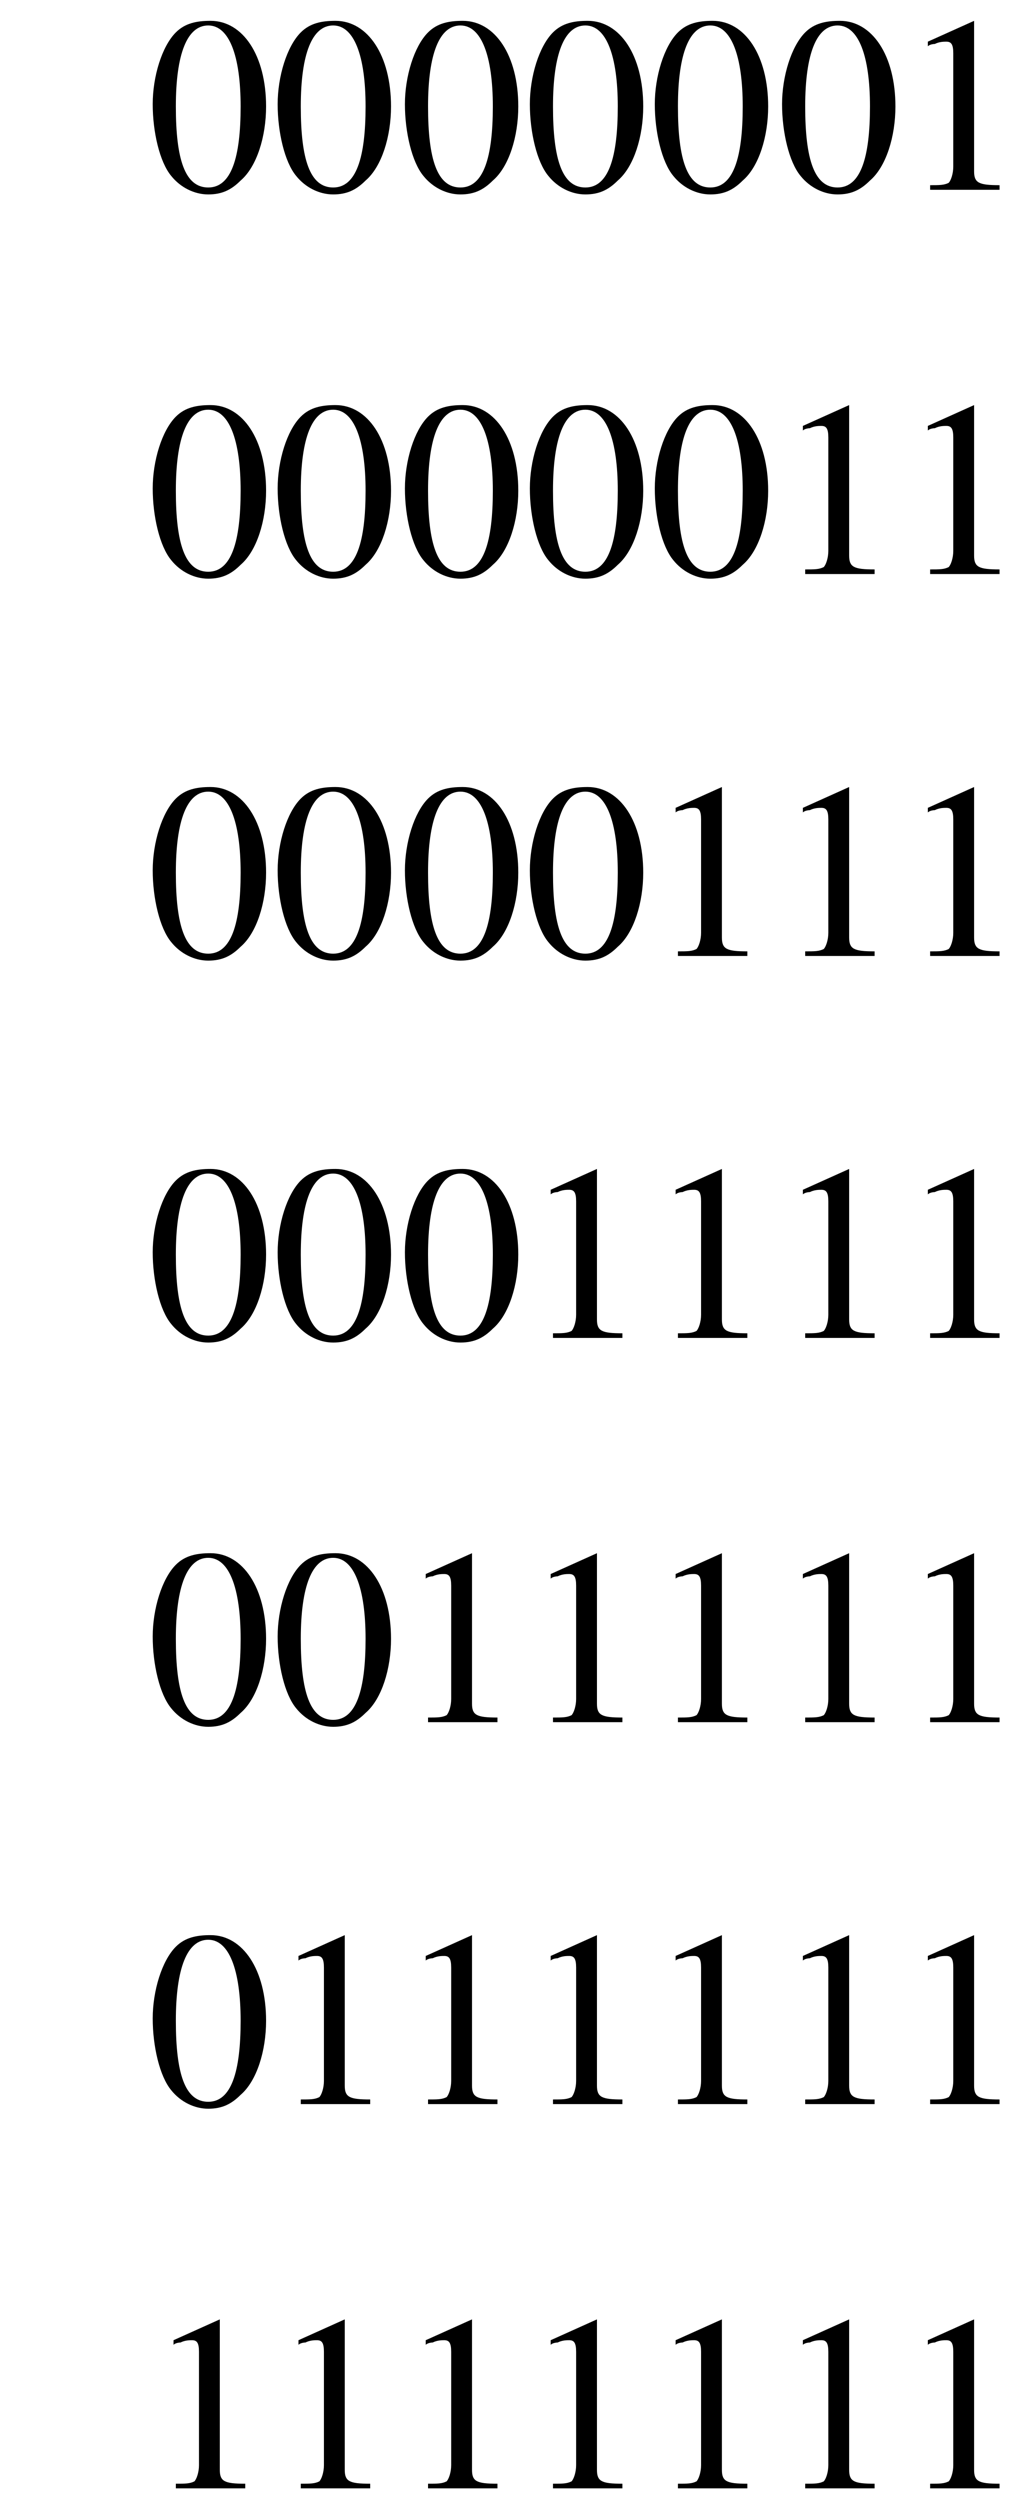 <?xml version='1.0'?>
<!---50-->
<svg height='108.0pt' version='1.1' viewBox='214.4 71.0 44.3 108.0' width='44.3pt' xmlns='http://www.w3.org/2000/svg' xmlns:xlink='http://www.w3.org/1999/xlink'>
<defs>
<path d='M7.2 -2.5C7.3 -2.5 7.5 -2.5 7.5 -2.7S7.3 -2.9 7.2 -2.9H1.3C1.1 -2.9 0.9 -2.9 0.9 -2.7S1.1 -2.5 1.3 -2.5H7.2Z' id='g1-0'/>
<path d='M2.8 -7.3C2.2 -7.3 1.7 -7.2 1.3 -6.8C0.7 -6.2 0.3 -4.9 0.3 -3.7C0.3 -2.5 0.6 -1.2 1.1 -0.6C1.5 -0.1 2.1 0.2 2.7 0.2C3.3 0.2 3.7 -0 4.1 -0.4C4.8 -1 5.2 -2.3 5.2 -3.6C5.2 -5.8 4.2 -7.3 2.8 -7.3ZM2.7 -7.1C3.6 -7.1 4.1 -5.8 4.1 -3.6S3.7 -0.1 2.7 -0.1S1.3 -1.3 1.3 -3.6C1.3 -5.9 1.8 -7.1 2.7 -7.1Z' id='g3-48'/>
<path d='M3.2 -7.3L1.2 -6.4V-6.2C1.3 -6.3 1.5 -6.3 1.5 -6.3C1.7 -6.4 1.9 -6.4 2 -6.4C2.2 -6.4 2.3 -6.3 2.3 -5.9V-1C2.3 -0.7 2.2 -0.4 2.1 -0.3C1.9 -0.2 1.7 -0.2 1.3 -0.2V0H4.3V-0.2C3.4 -0.2 3.2 -0.3 3.2 -0.8V-7.3L3.2 -7.3Z' id='g3-49'/>
<use id='g7-48' xlink:href='#g3-48'/>
<use id='g7-49' xlink:href='#g3-49'/>
</defs>
<g id='page1'>

<use x='220.7' xlink:href='#g7-48' y='79.2'/>
<use x='226.1' xlink:href='#g7-48' y='79.2'/>
<use x='231.6' xlink:href='#g7-48' y='79.2'/>
<use x='237' xlink:href='#g7-48' y='79.2'/>
<use x='242.4' xlink:href='#g7-48' y='79.2'/>
<use x='247.9' xlink:href='#g7-48' y='79.2'/>
<use x='253.3' xlink:href='#g7-49' y='79.2'/>
<use x='220.7' xlink:href='#g7-48' y='95.8'/>
<use x='226.1' xlink:href='#g7-48' y='95.8'/>
<use x='231.6' xlink:href='#g7-48' y='95.8'/>
<use x='237' xlink:href='#g7-48' y='95.8'/>
<use x='242.4' xlink:href='#g7-48' y='95.8'/>
<use x='247.9' xlink:href='#g7-49' y='95.8'/>
<use x='253.3' xlink:href='#g7-49' y='95.8'/>
<use x='220.7' xlink:href='#g7-48' y='112.3'/>
<use x='226.1' xlink:href='#g7-48' y='112.3'/>
<use x='231.6' xlink:href='#g7-48' y='112.3'/>
<use x='237' xlink:href='#g7-48' y='112.3'/>
<use x='242.4' xlink:href='#g7-49' y='112.3'/>
<use x='247.9' xlink:href='#g7-49' y='112.3'/>
<use x='253.3' xlink:href='#g7-49' y='112.3'/>
<use x='220.7' xlink:href='#g7-48' y='128.8'/>
<use x='226.1' xlink:href='#g7-48' y='128.8'/>
<use x='231.6' xlink:href='#g7-48' y='128.8'/>
<use x='237' xlink:href='#g7-49' y='128.8'/>
<use x='242.4' xlink:href='#g7-49' y='128.8'/>
<use x='247.9' xlink:href='#g7-49' y='128.8'/>
<use x='253.3' xlink:href='#g7-49' y='128.8'/>
<use x='220.7' xlink:href='#g7-48' y='145.4'/>
<use x='226.1' xlink:href='#g7-48' y='145.4'/>
<use x='231.6' xlink:href='#g7-49' y='145.4'/>
<use x='237' xlink:href='#g7-49' y='145.4'/>
<use x='242.4' xlink:href='#g7-49' y='145.4'/>
<use x='247.9' xlink:href='#g7-49' y='145.4'/>
<use x='253.3' xlink:href='#g7-49' y='145.4'/>
<use x='220.7' xlink:href='#g7-48' y='161.9'/>
<use x='226.1' xlink:href='#g7-49' y='161.9'/>
<use x='231.6' xlink:href='#g7-49' y='161.9'/>
<use x='237' xlink:href='#g7-49' y='161.9'/>
<use x='242.4' xlink:href='#g7-49' y='161.9'/>
<use x='247.9' xlink:href='#g7-49' y='161.9'/>
<use x='253.3' xlink:href='#g7-49' y='161.9'/>
<use x='220.7' xlink:href='#g7-49' y='178.5'/>
<use x='226.1' xlink:href='#g7-49' y='178.5'/>
<use x='231.6' xlink:href='#g7-49' y='178.5'/>
<use x='237' xlink:href='#g7-49' y='178.5'/>
<use x='242.4' xlink:href='#g7-49' y='178.5'/>
<use x='247.9' xlink:href='#g7-49' y='178.5'/>
<use x='253.3' xlink:href='#g7-49' y='178.5'/>
</g>
</svg>
